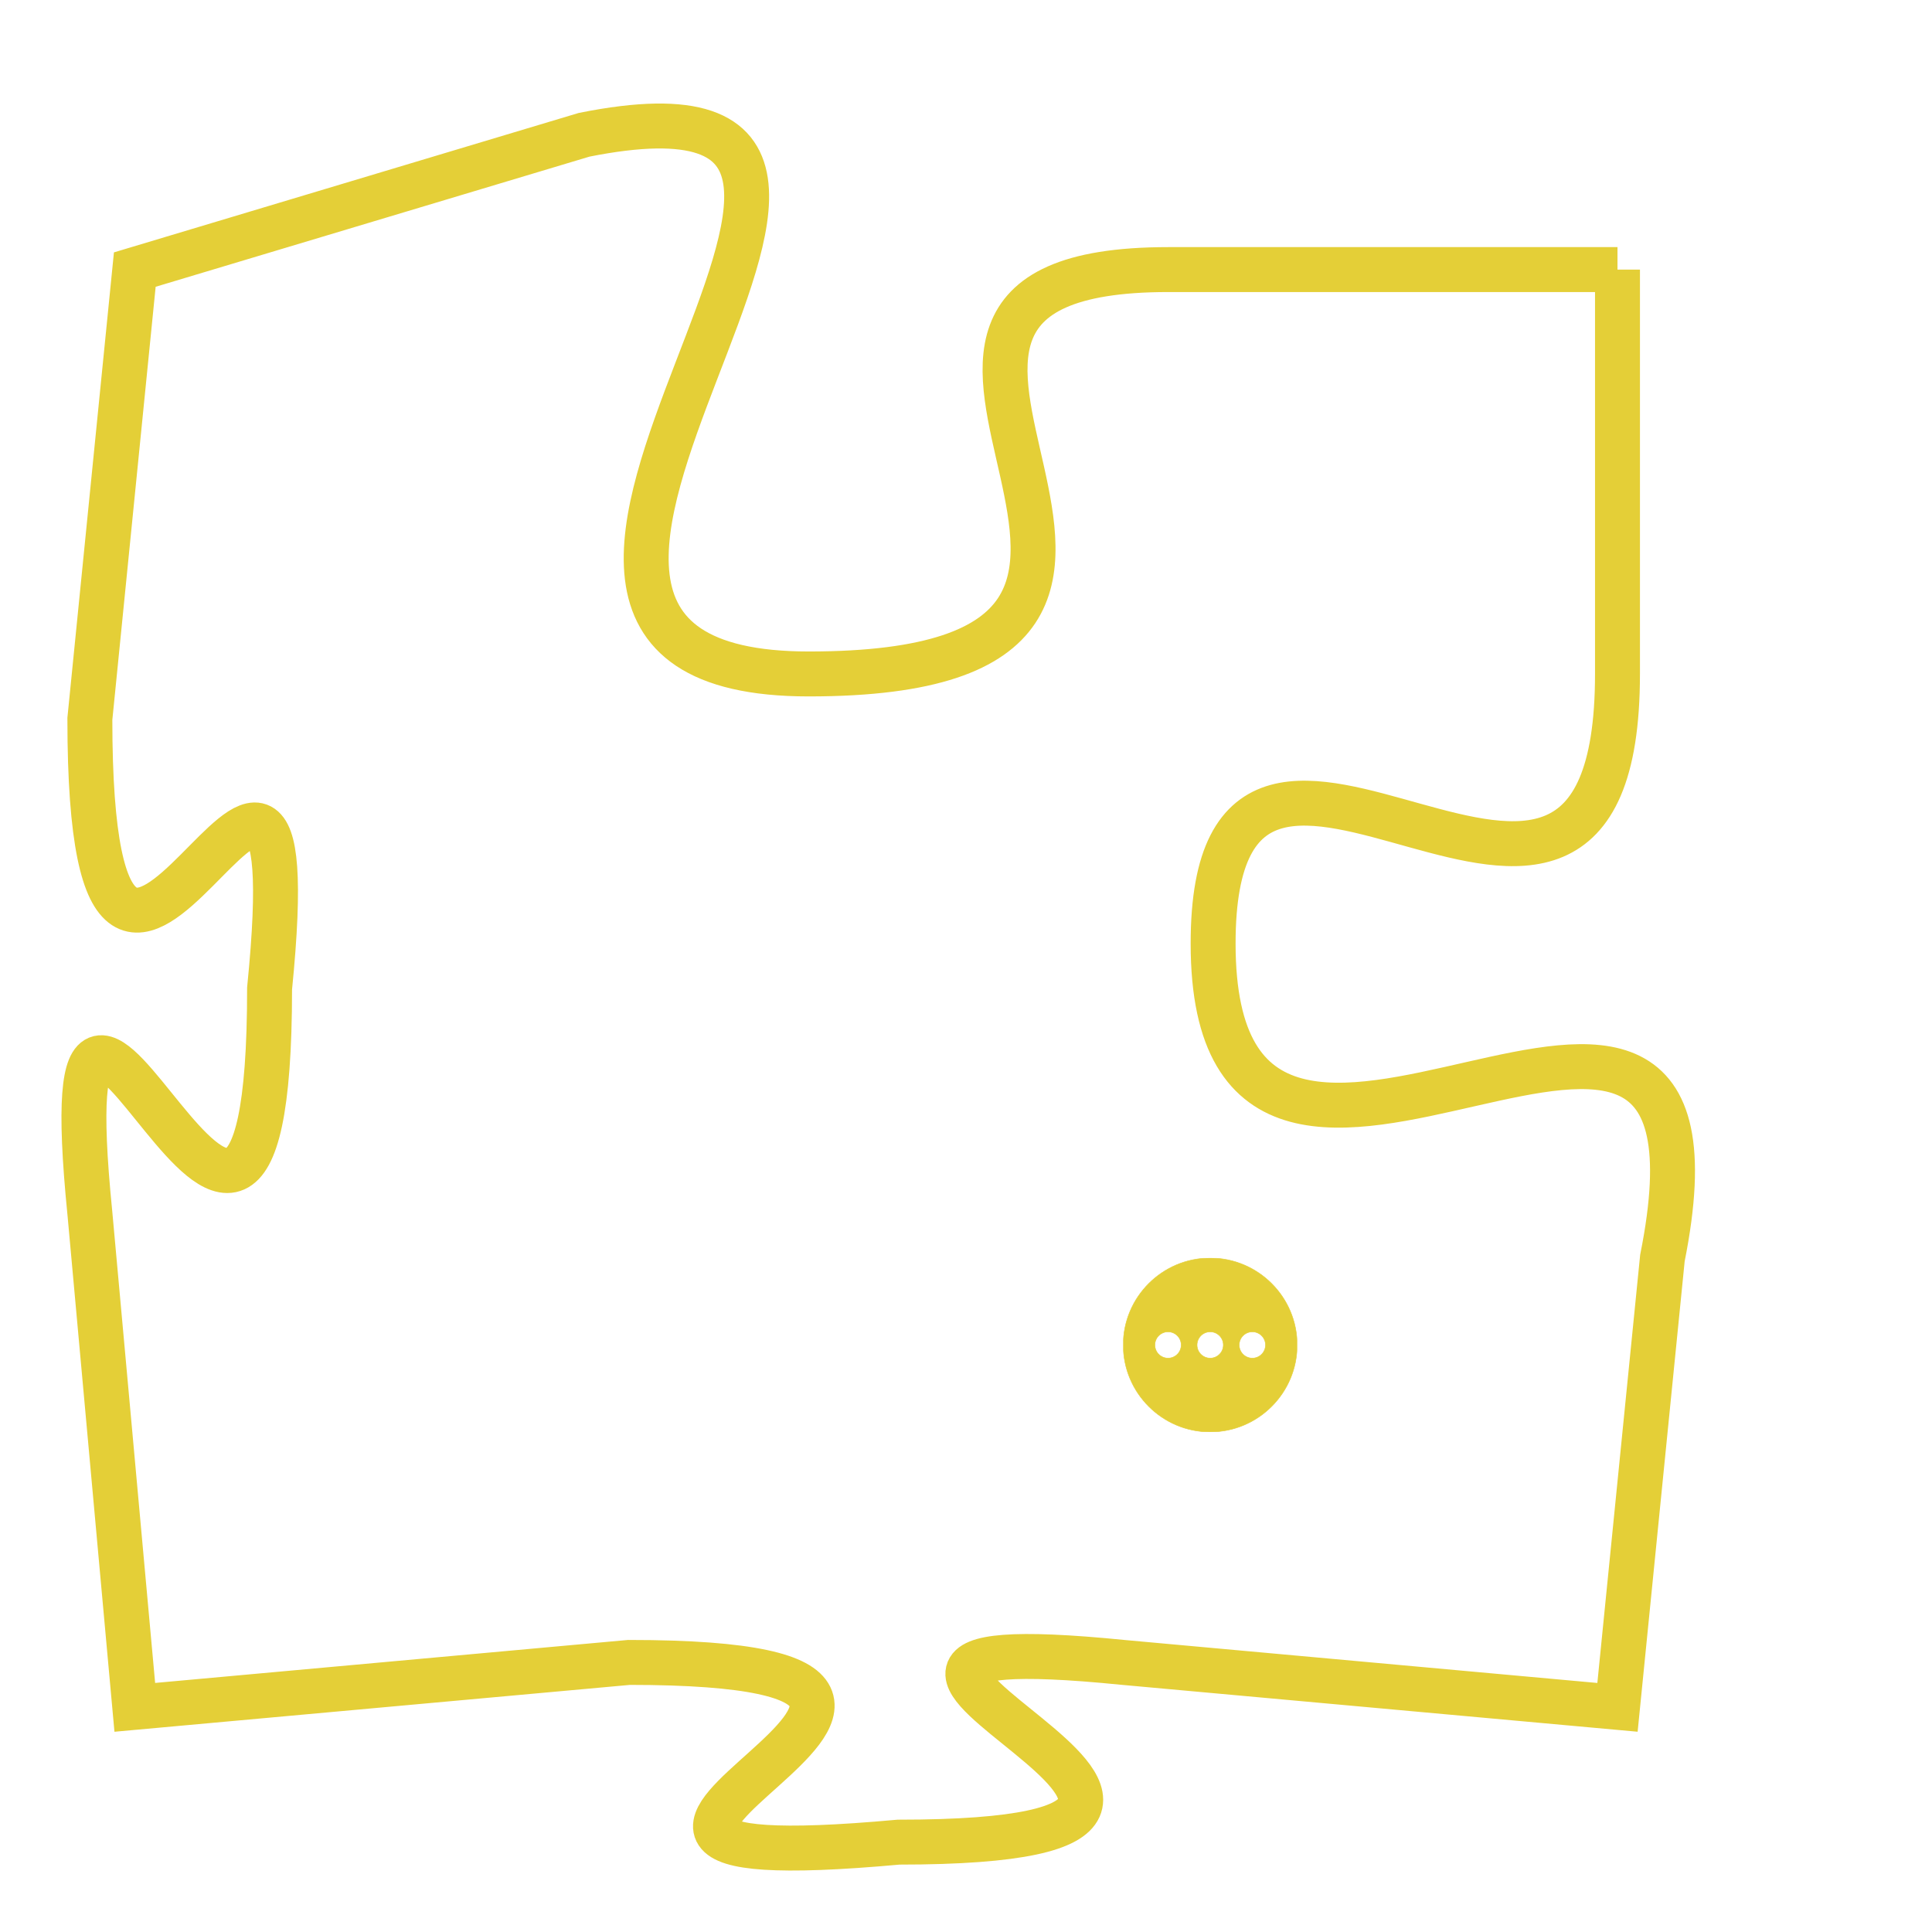 <svg version="1.1" xmlns="http://www.w3.org/2000/svg" xmlns:xlink="http://www.w3.org/1999/xlink" fill="transparent" x="0" y="0" width="350" height="350" preserveAspectRatio="xMinYMin slice"><style type="text/css">.links{fill:transparent;stroke: #E4CF37;}.links:hover{fill:#63D272; opacity:0.4;}</style><defs><g id="allt"><path id="t6328" d="M2937,1536 L2927,1536 C2918,1536 2930,1545 2919,1545 C2909,1545 2924,1531 2914,1533 L2904,1536 2904,1536 L2903,1546 C2903,1557 2908,1542 2907,1552 C2907,1563 2902,1547 2903,1557 L2904,1568 2904,1568 L2915,1567 C2926,1567 2910,1572 2921,1571 C2932,1571 2916,1566 2926,1567 L2937,1568 2937,1568 L2938,1558 C2940,1548 2928,1560 2928,1551 C2928,1543 2937,1554 2937,1545 L2937,1536"/></g><clipPath id="c" clipRule="evenodd" fill="transparent"><use href="#t6328"/></clipPath></defs><svg viewBox="2901 1530 40 43" preserveAspectRatio="xMinYMin meet"><svg width="4380" height="2430"><g><image crossorigin="anonymous" x="0" y="0" href="https://nftpuzzle.license-token.com/assets/completepuzzle.svg" width="100%" height="100%" /><g class="links"><use href="#t6328"/></g></g></svg><svg x="2926" y="1558" height="9%" width="9%" viewBox="0 0 330 330"><g><a xlink:href="https://nftpuzzle.license-token.com/" class="links"><title>See the most innovative NFT based token software licensing project</title><path fill="#E4CF37" id="more" d="M165,0C74.019,0,0,74.019,0,165s74.019,165,165,165s165-74.019,165-165S255.981,0,165,0z M85,190 c-13.785,0-25-11.215-25-25s11.215-25,25-25s25,11.215,25,25S98.785,190,85,190z M165,190c-13.785,0-25-11.215-25-25 s11.215-25,25-25s25,11.215,25,25S178.785,190,165,190z M245,190c-13.785,0-25-11.215-25-25s11.215-25,25-25 c13.785,0,25,11.215,25,25S258.785,190,245,190z"></path></a></g></svg></svg></svg>